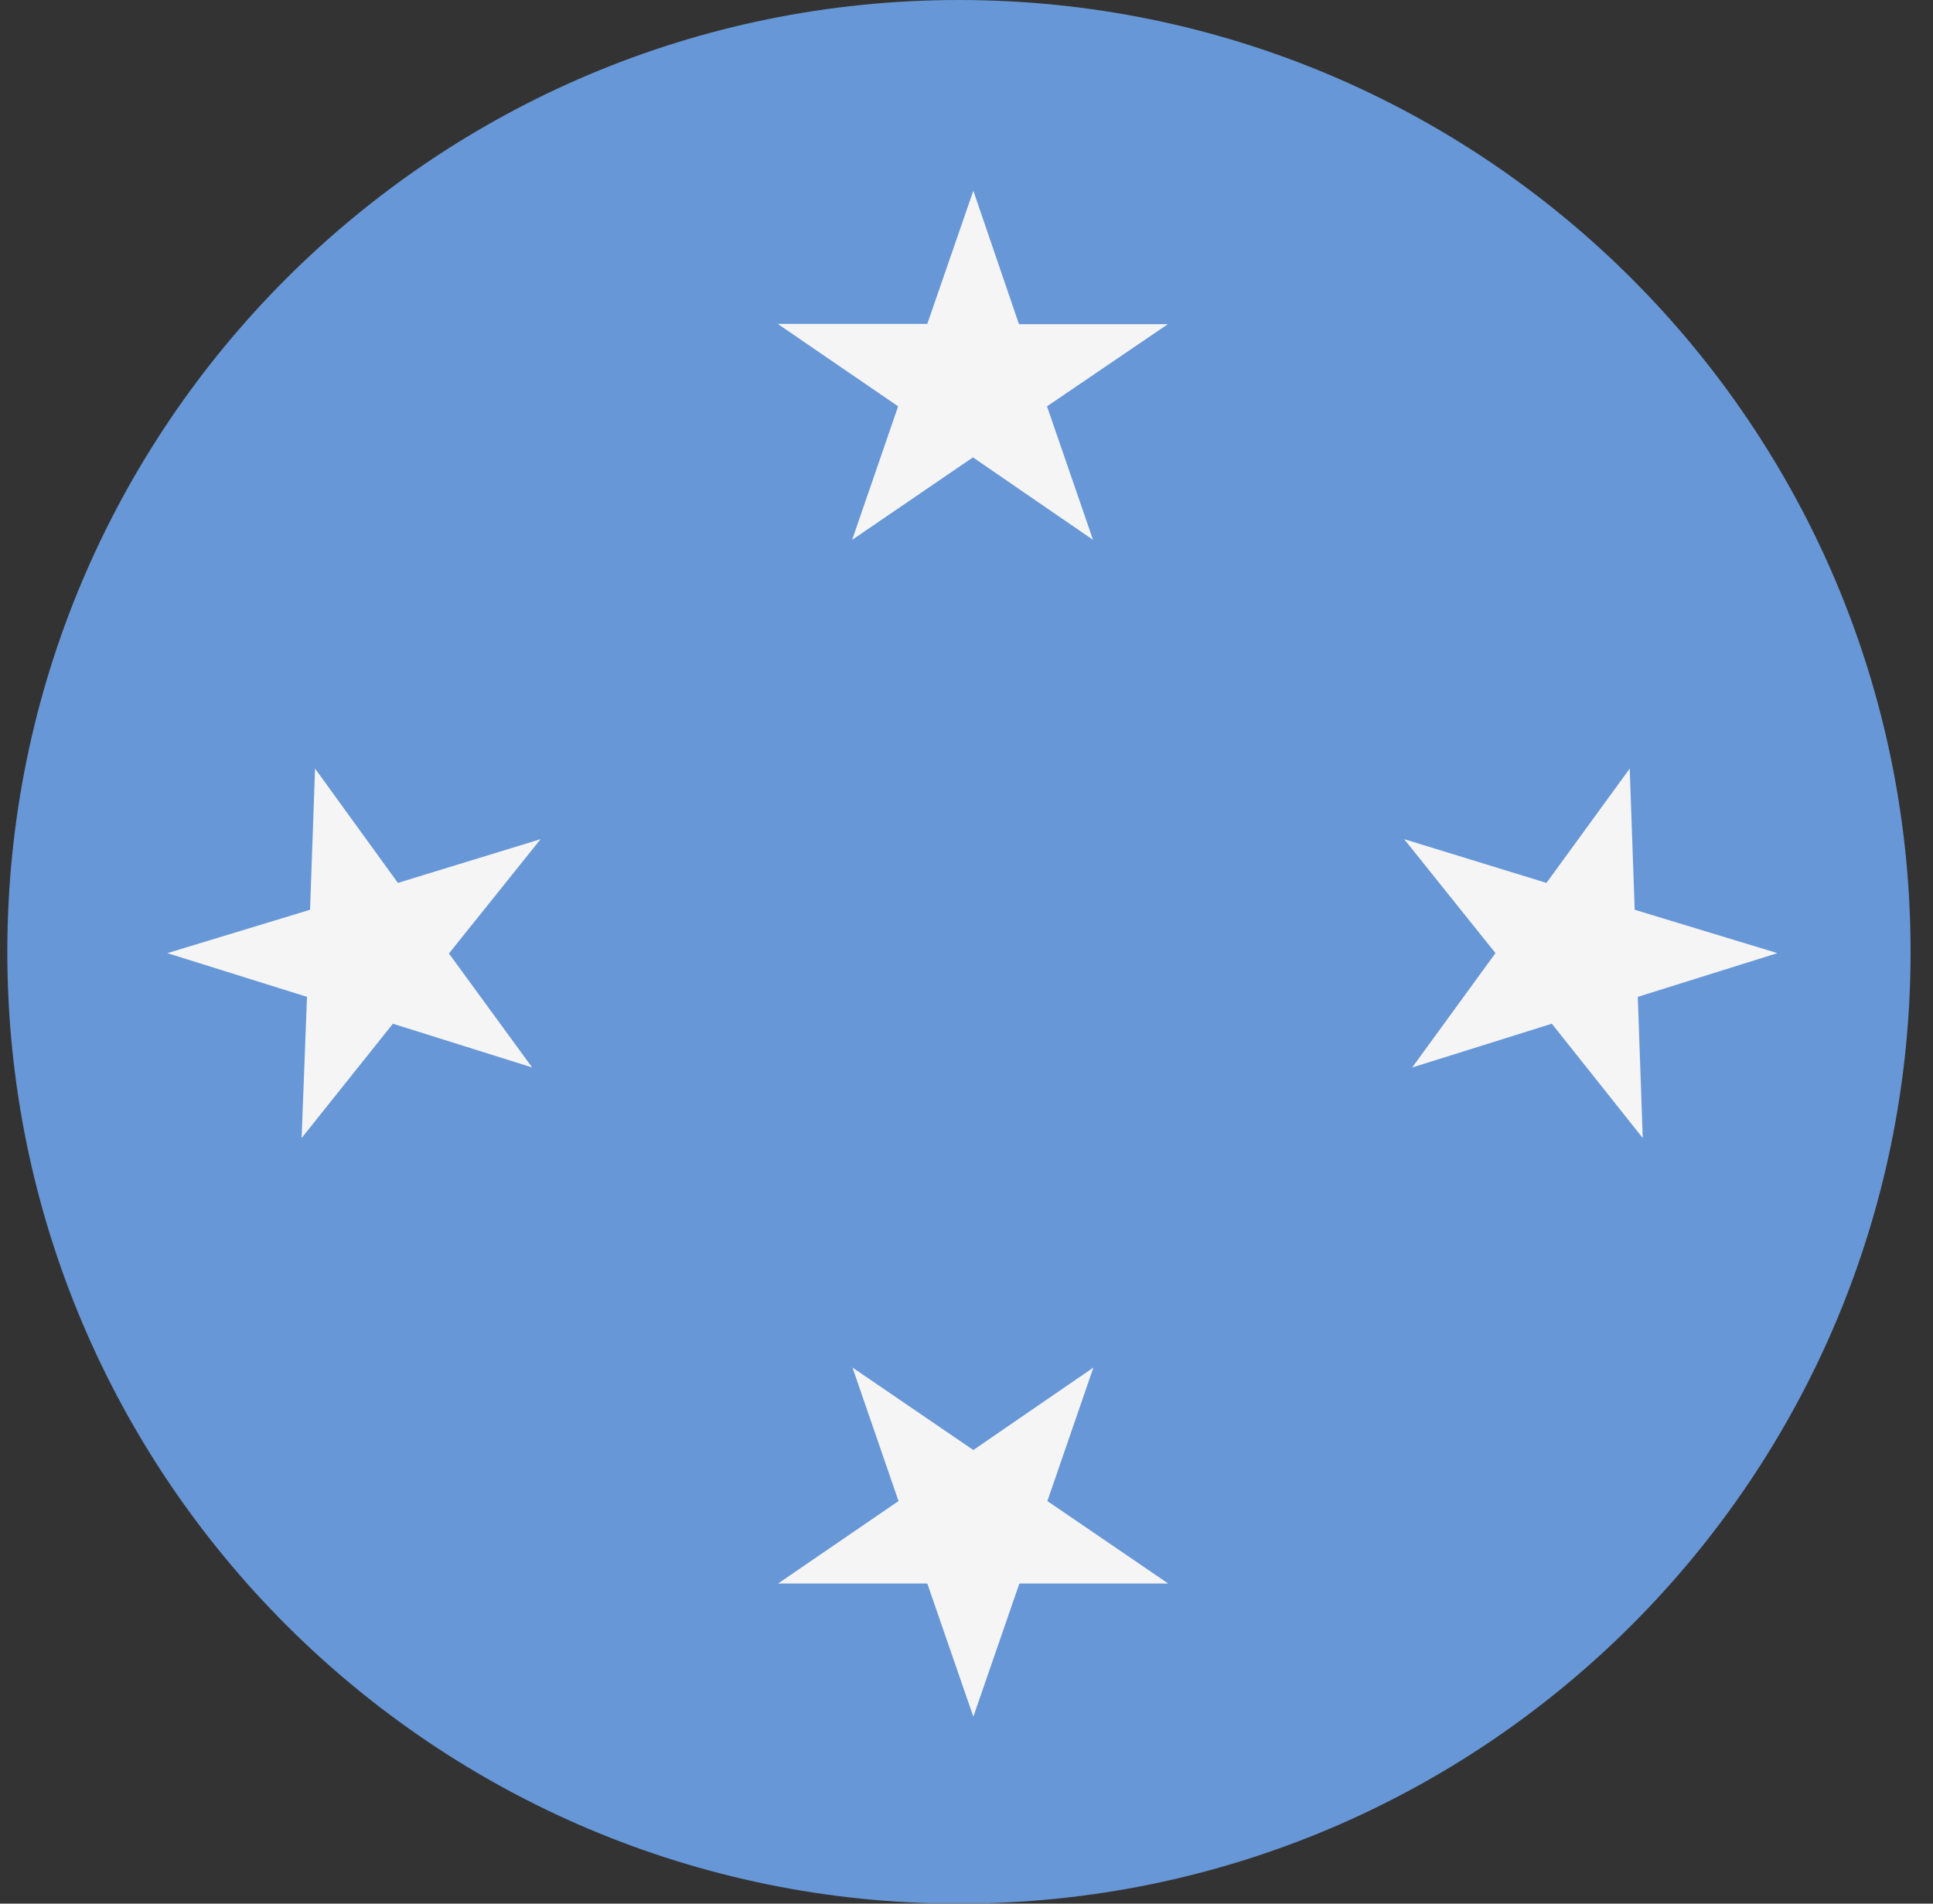 <svg width="65" height="64" viewBox="0 0 65 64" fill="none" xmlns="http://www.w3.org/2000/svg">
<rect x="0" y="0" width="65" height="64" fill="#333333" stroke="none"/>
<g id="Rounded=Federated States of Micronesia (FM)">
<g clip-path="url(#clip0_2909_185343)">
<g id="Group">
<path id="Vector" fill-rule="evenodd" clip-rule="evenodd" d="M-31.254 0H96.727V63.984H-31.254V0Z" fill="#6797D6"/>
<path id="Vector_2" fill-rule="evenodd" clip-rule="evenodd" d="M34.265 10.9H39.27L35.207 13.661L36.755 18.15L32.717 15.377L28.654 18.15L30.201 13.661L26.151 10.888H31.182L32.73 6.411L34.265 10.9ZM34.278 53.238H39.283L35.22 50.465L36.768 45.976L32.73 48.749L28.666 45.976L30.214 50.465L26.164 53.238H31.182L32.73 57.715L34.278 53.238ZM13.38 29.683L18.179 28.212L15.096 32.056L17.895 35.888L13.212 34.417L10.142 38.261L10.323 33.514L5.627 32.044L10.426 30.586L10.594 25.839L13.38 29.683ZM52.002 29.683L47.217 28.212L50.287 32.044L47.487 35.888L52.183 34.417L55.24 38.261L55.073 33.514L59.768 32.044L54.969 30.586L54.802 25.839" fill="#F5F5F5"/>
</g>
</g>
</g>
<defs>
<clipPath id="clip0_2909_185343">
<path d="M0.246 32C0.246 14.327 14.573 0 32.246 0V0C49.919 0 64.246 14.327 64.246 32V32C64.246 49.673 49.919 64 32.246 64V64C14.573 64 0.246 49.673 0.246 32V32Z" fill="white"/>
</clipPath>
</defs>
</svg>
